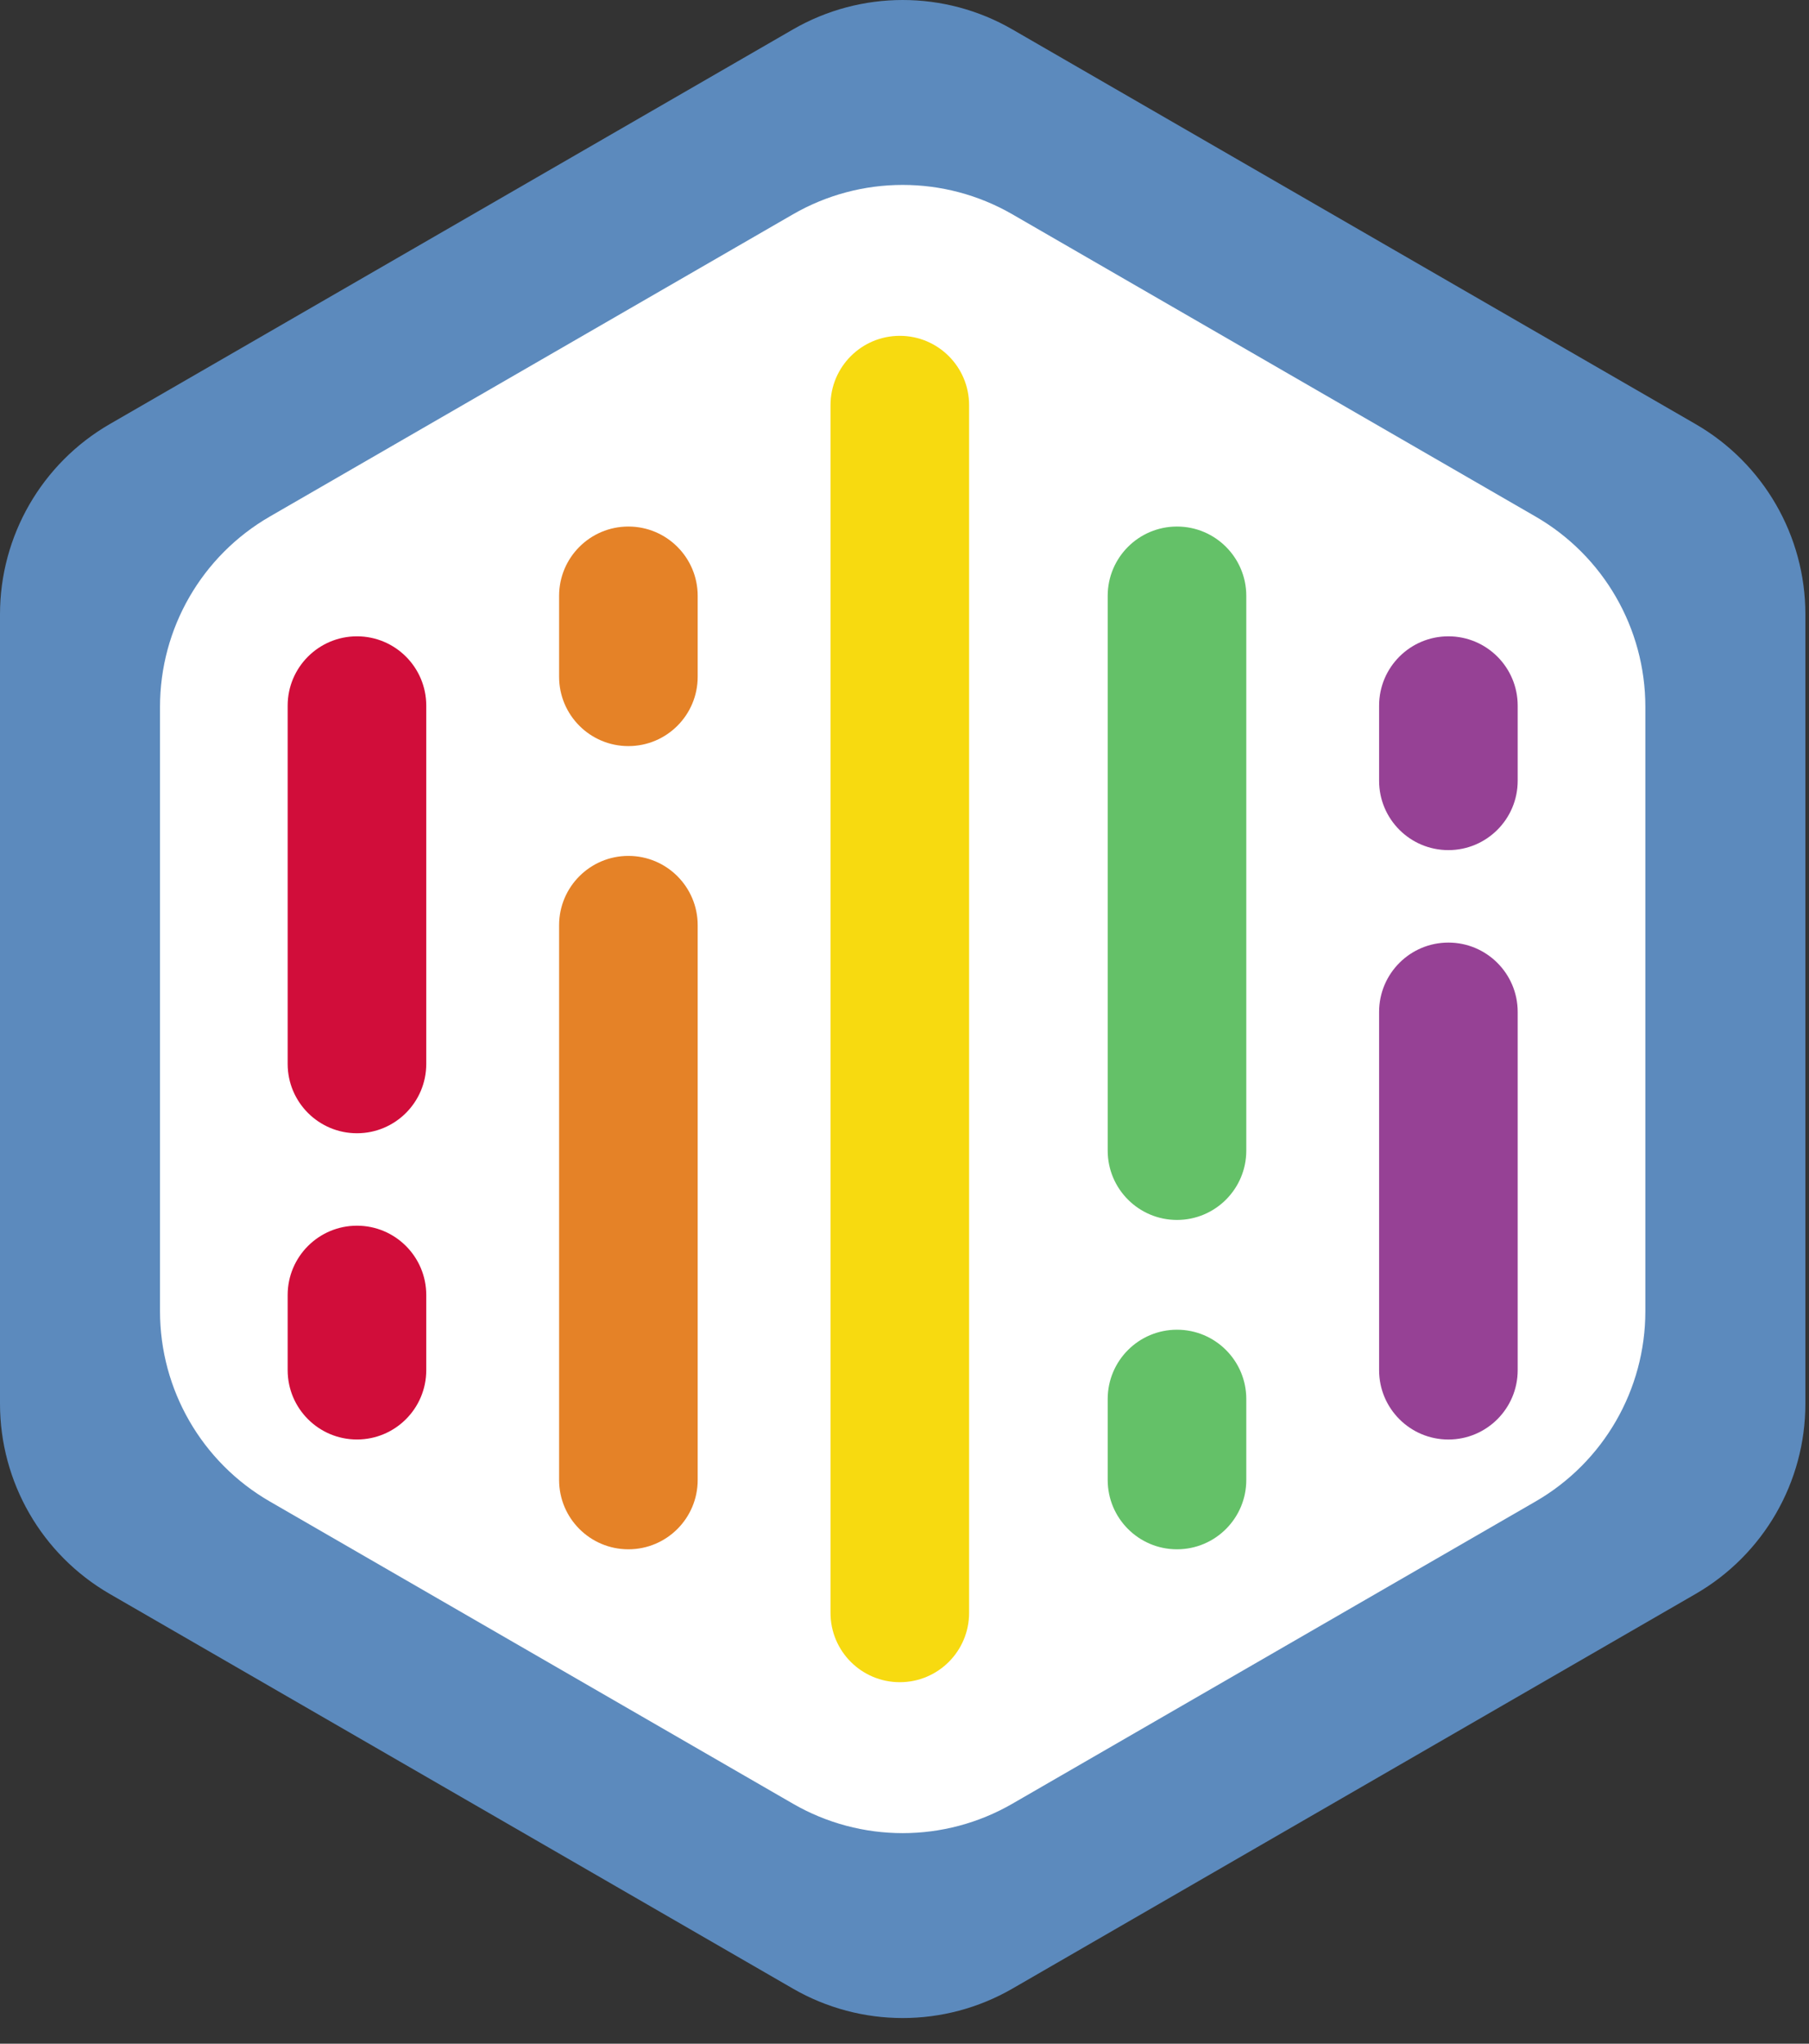<svg width="62" height="70" viewBox="0 0 62 70" fill="none" xmlns="http://www.w3.org/2000/svg">
<rect x="0" y="0" width="62" height="70" fill="#333333" stroke="none"/>
<path d="M27.177 1.008C29.505 -0.336 32.371 -0.336 34.698 1.008L58.115 14.527C60.442 15.871 61.876 18.354 61.876 21.041V48.08C61.876 50.767 60.442 53.25 58.115 54.594L34.698 68.114C32.371 69.457 29.505 69.457 27.177 68.114L3.76 54.594C1.433 53.25 0 50.767 0 48.08V21.041C0 18.354 1.433 15.871 3.76 14.527L27.177 1.008Z" fill="#5C8ABD"/>
<path d="M27.177 7.341C29.504 5.998 32.371 5.998 34.698 7.341L52.63 17.694C54.957 19.038 56.391 21.521 56.391 24.207V44.914C56.391 47.601 54.957 50.084 52.63 51.427L34.698 61.78C32.371 63.124 29.504 63.124 27.177 61.78L9.245 51.427C6.918 50.084 5.484 47.601 5.484 44.914V24.207C5.484 21.521 6.918 19.038 9.245 17.694L27.177 7.341Z" fill="white"/>
<path d="M28.464 13.878C28.464 12.567 29.527 11.503 30.839 11.503C32.151 11.503 33.214 12.567 33.214 13.878V55.243C33.214 56.555 32.151 57.618 30.839 57.618C29.527 57.618 28.464 56.555 28.464 55.243V13.878Z" fill="#F7DA10"/>
<path d="M37.964 20.41C37.964 19.098 39.027 18.035 40.339 18.035C41.651 18.035 42.714 19.098 42.714 20.41V39.41C42.714 40.721 41.651 41.785 40.339 41.785C39.027 41.785 37.964 40.721 37.964 39.41V20.41Z" fill="#64C168"/>
<path d="M19.162 31.691C19.162 30.379 20.225 29.316 21.537 29.316C22.849 29.316 23.912 30.379 23.912 31.691V50.691C23.912 52.003 22.849 53.066 21.537 53.066C20.225 53.066 19.162 52.003 19.162 50.691V31.691Z" fill="#E58227"/>
<path d="M47.266 24.17C47.266 22.858 48.329 21.795 49.641 21.795C50.952 21.795 52.016 22.858 52.016 24.17V26.743C52.016 28.055 50.952 29.118 49.641 29.118C48.329 29.118 47.266 28.055 47.266 26.743V24.17Z" fill="#964195"/>
<path d="M9.859 44.357C9.859 43.046 10.923 41.982 12.234 41.982C13.546 41.982 14.609 43.046 14.609 44.357V46.93C14.609 48.242 13.546 49.305 12.234 49.305C10.923 49.305 9.859 48.242 9.859 46.93V44.357Z" fill="#D10D3A"/>
<path d="M37.964 47.92C37.964 46.608 39.027 45.545 40.339 45.545C41.651 45.545 42.714 46.608 42.714 47.92V50.691C42.714 52.002 41.651 53.066 40.339 53.066C39.027 53.066 37.964 52.002 37.964 50.691V47.92Z" fill="#64C168"/>
<path d="M19.162 20.41C19.162 19.098 20.225 18.035 21.537 18.035C22.849 18.035 23.912 19.098 23.912 20.41V23.18C23.912 24.492 22.849 25.555 21.537 25.555C20.225 25.555 19.162 24.492 19.162 23.18V20.41Z" fill="#E58227"/>
<path d="M47.266 34.66C47.266 33.348 48.329 32.285 49.641 32.285C50.952 32.285 52.016 33.348 52.016 34.66V46.931C52.016 48.242 50.952 49.306 49.641 49.306C48.329 49.306 47.266 48.242 47.266 46.931V34.66Z" fill="#964195"/>
<path d="M9.859 24.17C9.859 22.858 10.923 21.795 12.234 21.795C13.546 21.795 14.609 22.858 14.609 24.17V36.441C14.609 37.752 13.546 38.816 12.234 38.816C10.923 38.816 9.859 37.752 9.859 36.441V24.17Z" fill="#D10D3A"/>
</svg>
